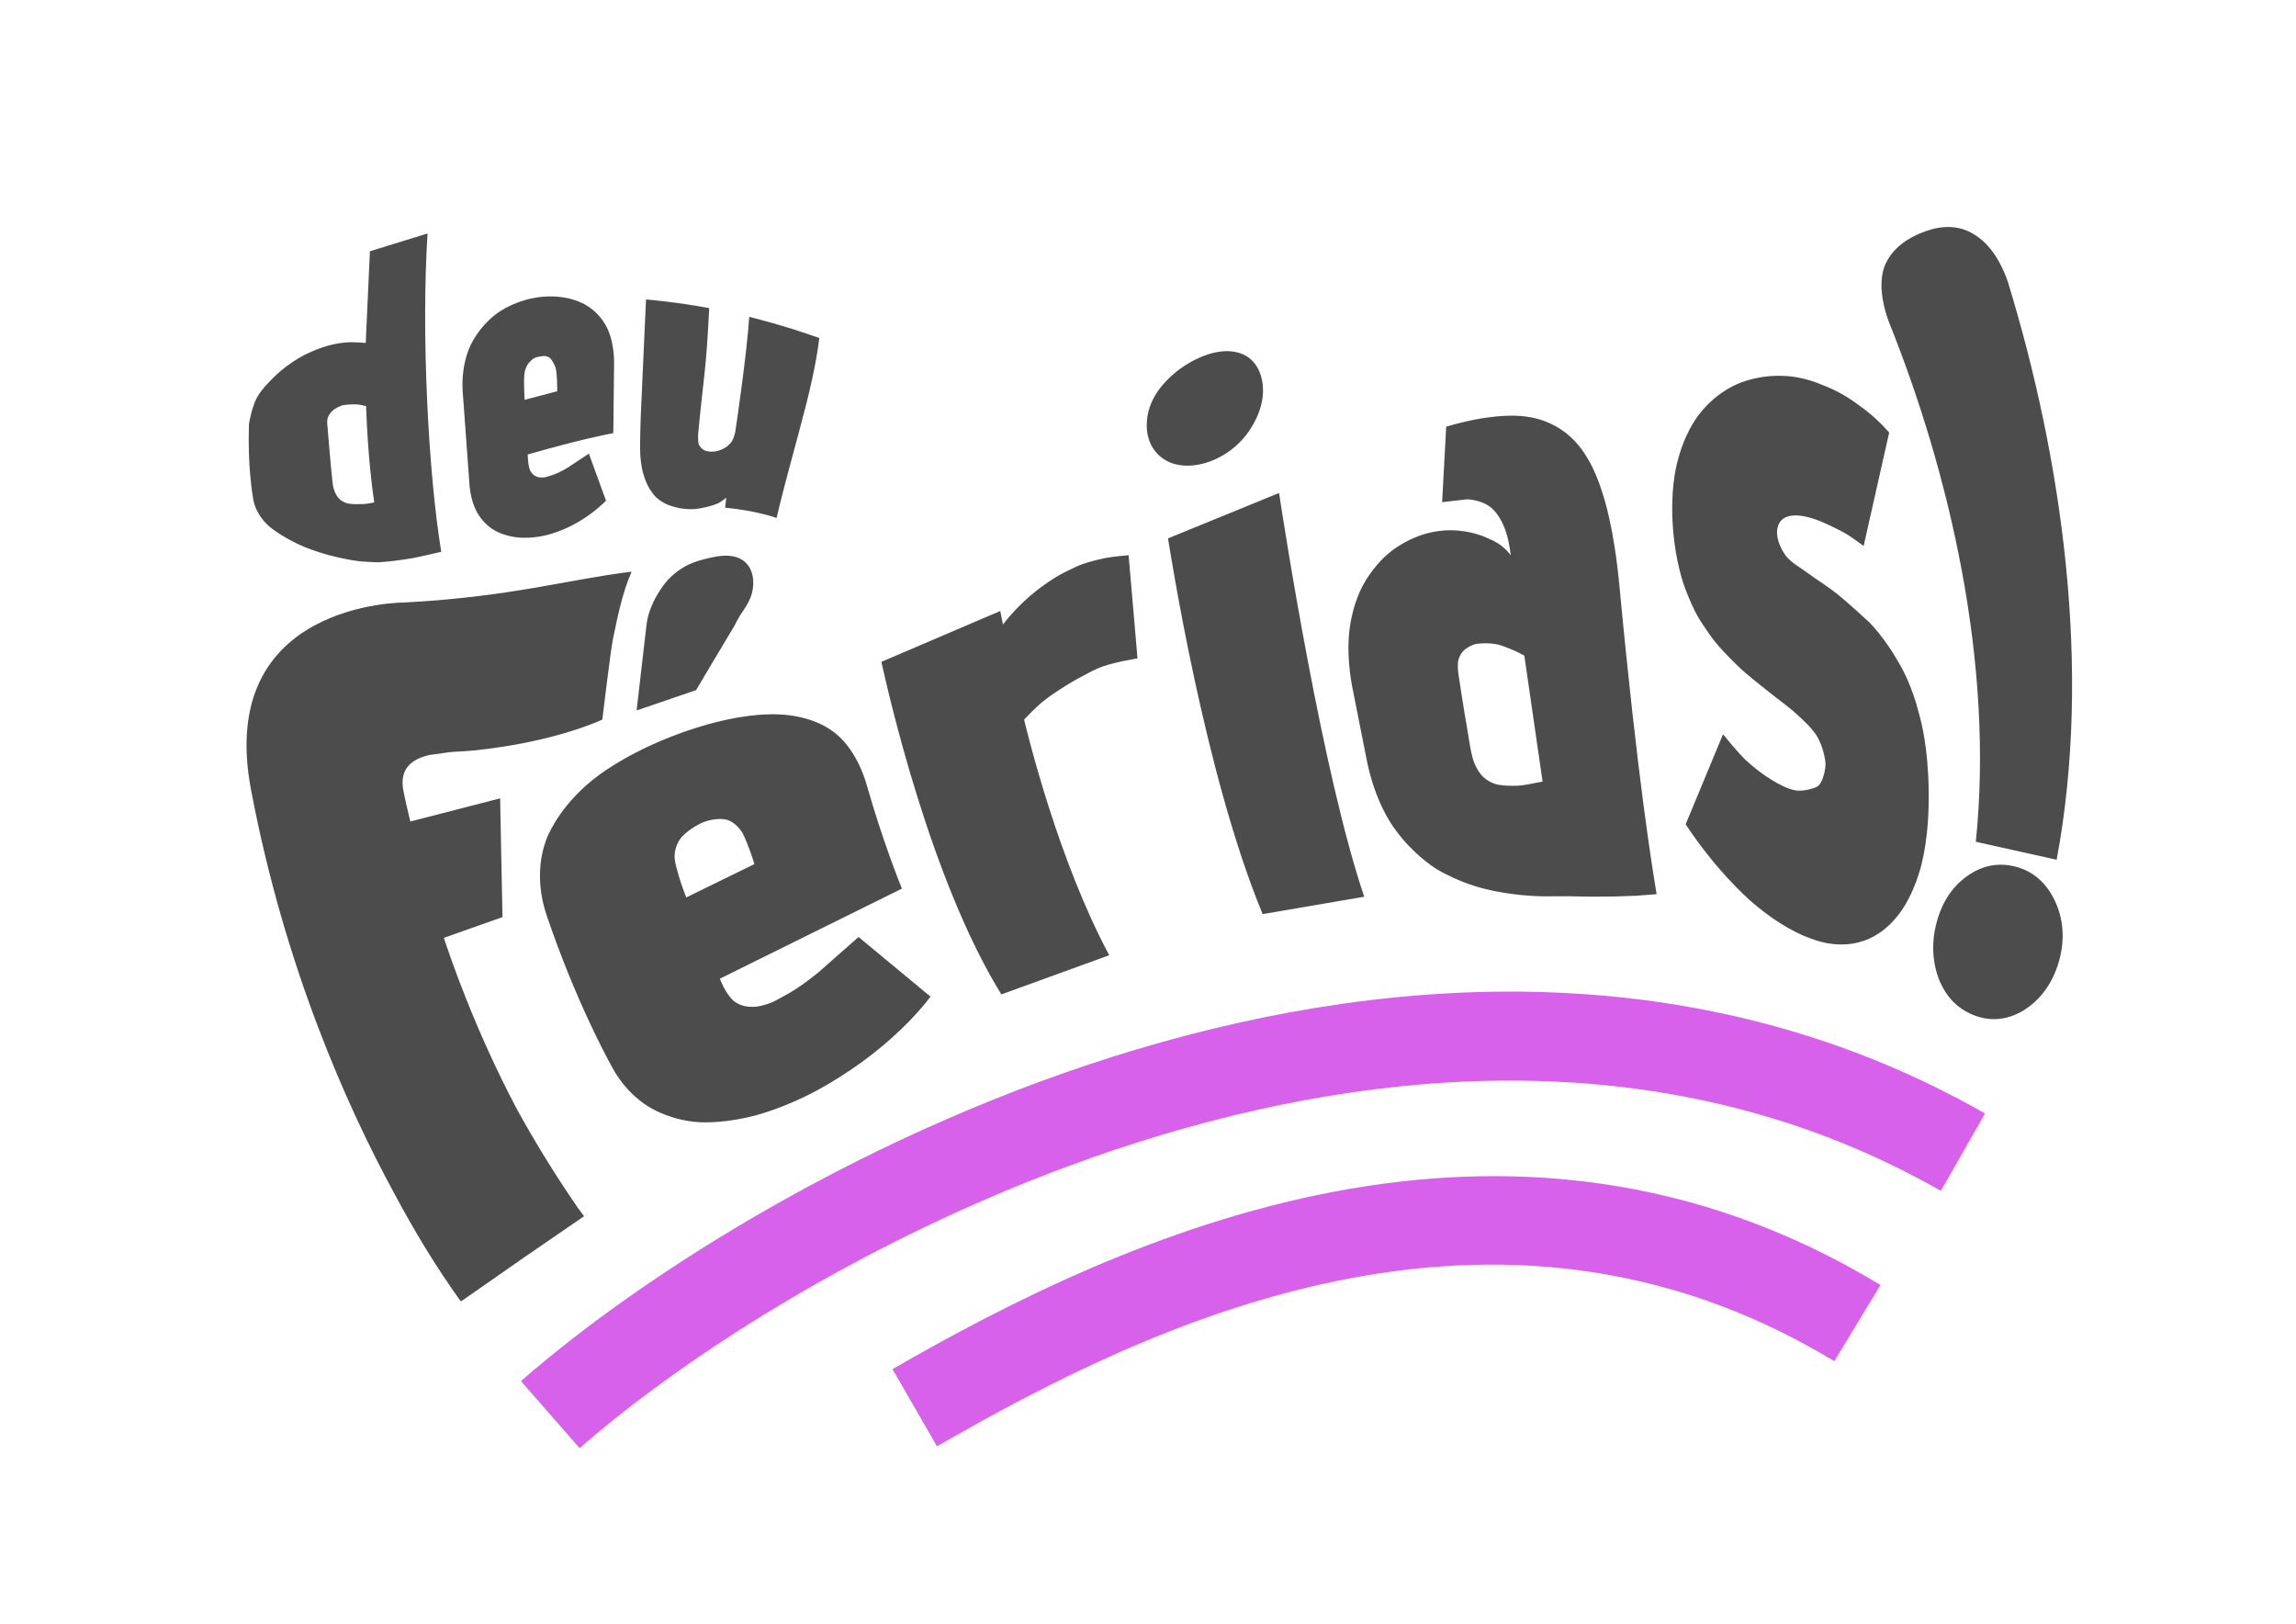 <?xml version="1.0" encoding="UTF-8" standalone="no"?>
<!DOCTYPE svg PUBLIC "-//W3C//DTD SVG 1.1//EN" "http://www.w3.org/Graphics/SVG/1.1/DTD/svg11.dtd">
<svg width="100%" height="100%" viewBox="0 0 3508 2481" version="1.1" xmlns="http://www.w3.org/2000/svg" xmlns:xlink="http://www.w3.org/1999/xlink" xml:space="preserve" xmlns:serif="http://www.serif.com/" style="fill-rule:evenodd;clip-rule:evenodd;stroke-linejoin:round;stroke-miterlimit:2;">
    <g transform="matrix(1,0,0,1,-7921.34,-9540.69)">
        <g id="MagentaCurvasContorno" transform="matrix(1,0,0,1,4205.14,9540.69)">
            <rect x="3716.21" y="0" width="3507.87" height="2480.32" style="fill:none;"/>
            <g transform="matrix(18.858,0,0,18.858,-14884,-17427.2)">
                <path d="M1018.31,1020.87C1014.41,1013.72 1009.38,1002.43 1006.67,988.12C1003.76,972.83 1019.14,972.932 1019.14,972.932C1027.76,972.472 1032.43,971.049 1037.5,970.438C1036.76,972.135 1036.36,974.082 1035.98,975.955C1035.8,976.824 1035.13,982.418 1035.13,982.418C1035.13,982.418 1031.35,984.243 1024.71,984.922C1024.24,984.97 1023.68,984.992 1023.09,985.031L1022.77,985.058L1021.1,985.289C1019.74,985.616 1018.69,986.343 1019,988.12C1019.08,988.575 1019.5,990.393 1019.57,990.676L1026.85,988.8L1027.04,998.396L1027.03,998.399L1027.03,998.424L1022.29,1000.1C1022.75,1001.48 1024.72,1007.38 1028.19,1013.94C1029.71,1016.72 1031.36,1019.37 1033.12,1021.93C1033.29,1022.17 1033.47,1022.41 1033.65,1022.65L1028.83,1025.96L1023.71,1029.53C1023.71,1029.53 1023.7,1029.52 1023.69,1029.5L1023.65,1029.53C1021.67,1026.78 1019.9,1023.85 1018.31,1020.87ZM1038.71,974.75C1038.88,973.128 1040.05,971.412 1040.71,970.832C1041.4,970.236 1042.08,969.632 1044.33,969.219C1046.55,968.811 1047.36,970.046 1047.36,971.341C1047.36,972.636 1046.58,973.5 1046.3,973.965C1046.26,974.03 1046.17,974.195 1046.03,974.43C1045.95,974.597 1045.87,974.774 1045.75,974.959L1043.59,978.573C1043.09,979.415 1042.73,980.032 1042.73,980.032L1037.93,981.672C1037.93,981.672 1037.93,981.662 1037.93,981.643L1037.91,981.65L1038.71,974.75ZM1045.13,1004.4C1045.32,1004.7 1045.55,1005.03 1045.8,1005.23C1046.05,1005.43 1046.36,1005.56 1046.67,1005.63C1047,1005.7 1047.41,1005.71 1047.76,1005.65C1048.18,1005.57 1048.74,1005.42 1049.17,1005.18C1049.98,1004.72 1050.71,1004.45 1052.62,1002.91L1055.89,1000.03L1061.72,1004.86C1061.44,1005.23 1060.17,1006.92 1057.69,1008.97C1057.29,1009.3 1055.24,1011.01 1052.33,1012.56C1050,1013.79 1048.05,1014.34 1047.66,1014.45C1045.27,1015.11 1043.44,1015.05 1043.07,1015.04C1040.83,1014.92 1039.28,1014.01 1038.99,1013.84C1038.68,1013.66 1037.08,1012.73 1035.9,1010.54C1035.39,1009.6 1032.94,1005.09 1030.63,998.311C1029.46,994.878 1030.48,992.407 1030.67,991.935C1030.88,991.459 1031.91,989.1 1034.82,986.94C1035.31,986.58 1037.64,984.88 1041.61,983.465C1045.47,982.086 1047.95,982.015 1048.52,981.999C1048.94,981.979 1051.59,981.857 1053.64,983.255C1055.65,984.583 1056.42,987.268 1056.54,987.674C1057.86,992.286 1059.14,995.452 1059.4,996.114L1044.65,1003.41C1044.65,1003.41 1044.94,1004.1 1045.13,1004.4ZM1047.02,992.856C1046.83,992.392 1046.62,991.729 1046.31,991.339C1046.01,990.965 1045.6,990.607 1045.12,990.511C1044.63,990.41 1043.88,990.508 1043.32,990.731C1042.73,990.966 1041.96,991.486 1041.57,991.923C1041.23,992.307 1041.03,992.841 1040.99,993.354C1040.95,993.889 1041.18,994.554 1041.34,995.133C1041.49,995.709 1041.93,996.825 1041.93,996.825L1047.45,994.126C1047.45,994.126 1047.19,993.269 1047.02,992.856ZM1078.49,977.466C1078.49,977.466 1076.89,977.705 1075.71,978.104C1075.12,978.301 1074.58,978.607 1074.04,978.896C1073.47,979.194 1072.88,979.536 1072.33,979.894C1071.78,980.251 1071.22,980.62 1070.72,981.042C1070.21,981.463 1069.3,982.422 1069.3,982.422C1069.69,984 1072.11,993.87 1076.2,1001.51L1067.46,1004.68C1061.65,995.286 1058.24,979.978 1057.74,977.742L1067.37,973.623L1067.59,974.715C1067.78,974.473 1068.75,973.204 1070.27,972.001C1071.86,970.769 1072.59,970.487 1073.5,970.046C1074.22,969.703 1075.07,969.511 1075.78,969.355C1076.43,969.21 1077.77,969.104 1077.77,969.104L1078.49,977.466ZM1088.63,998.178C1083.89,986.756 1081.15,968.793 1080.96,967.741L1089.96,964.064C1090.36,966.706 1093.47,986.793 1096.86,996.769L1088.63,998.178ZM1083.19,953.25C1085.19,952.261 1086.41,952.624 1086.68,952.705C1086.91,952.767 1088.25,953.127 1088.59,954.993C1088.65,955.287 1088.92,956.761 1087.78,958.643C1087.62,958.926 1086.72,960.485 1084.74,961.356C1082.78,962.218 1081.43,961.71 1081.17,961.609C1080.95,961.52 1079.63,960.979 1079.31,959.332C1079.26,959.058 1078.97,957.592 1080.06,955.929C1080.24,955.656 1081.21,954.228 1083.19,953.25ZM1108.73,969.108C1108.55,967.519 1108.17,966.744 1108.08,966.555C1107.6,965.511 1107.02,965.151 1106.89,965.071C1106.77,964.997 1106.18,964.63 1105.2,964.575L1103.17,964.807L1103.5,958.694C1106.91,957.67 1108.95,957.791 1109.43,957.819C1111.92,957.967 1113.31,959.277 1113.57,959.523C1113.88,959.798 1115.21,960.994 1116.13,963.974C1116.33,964.566 1117.09,966.888 1117.54,971.637C1119.01,987.268 1120.22,994.582 1120.55,996.563L1118.89,996.689L1117.1,996.751L1115.24,996.763L1113.3,996.731L1111.24,996.735C1108.97,996.684 1107.15,996.258 1106.81,996.176C1106.46,996.096 1104.64,995.67 1102.7,994.513C1102.38,994.309 1100.74,993.247 1099.32,991.255C1099.05,990.883 1097.81,989.152 1097.12,985.978L1095.86,979.631C1095.4,977.06 1095.63,975.339 1095.69,974.969C1095.97,972.907 1096.71,971.617 1096.86,971.353C1097.75,969.805 1098.82,968.958 1099.03,968.792C1100.38,967.749 1101.71,967.396 1101.96,967.329C1103.27,966.981 1104.34,967.096 1104.55,967.118C1105.88,967.242 1106.79,967.685 1106.97,967.774C1108.09,968.217 1108.62,968.964 1108.73,969.108ZM1109.83,977.238C1109.83,977.238 1109.26,976.927 1108.96,976.805C1108.58,976.651 1108.03,976.401 1107.55,976.312C1107.08,976.223 1106.47,976.221 1106.11,976.269C1105.84,976.28 1105.57,976.398 1105.35,976.52C1105.13,976.64 1104.91,976.798 1104.77,977C1104.62,977.203 1104.5,977.471 1104.46,977.734C1104.42,978.043 1104.45,978.485 1104.51,978.855C1104.67,980.009 1105.24,983.46 1105.45,984.657C1105.54,985.125 1105.64,985.631 1105.82,986.036C1105.99,986.422 1106.23,986.814 1106.52,987.085C1106.82,987.357 1107.2,987.569 1107.59,987.667C1108.06,987.782 1108.77,987.795 1109.3,987.775C1109.79,987.756 1110.43,987.6 1110.77,987.544C1110.95,987.515 1111.31,987.444 1111.31,987.444L1109.83,977.238ZM1137.32,968.362C1137.32,968.362 1136.45,967.699 1135.99,967.422C1135.48,967.119 1134.85,966.814 1134.26,966.545C1132.29,965.641 1130.84,965.652 1130.43,966.618C1130.07,967.466 1130.56,968.535 1131.02,969.151C1131.43,969.694 1132.21,970.115 1132.83,970.572C1133.52,971.087 1134.43,971.641 1135.18,972.242C1136,972.899 1137.75,974.511 1137.75,974.511C1137.98,974.743 1139.06,975.862 1140.14,977.764C1140.34,978.086 1141.22,979.568 1141.86,982.124C1141.98,982.588 1142.54,984.653 1142.59,988.078C1142.66,991.886 1142.04,994.057 1141.9,994.559C1141.16,997.096 1140.13,998.266 1139.89,998.533C1138.68,999.977 1137.33,1000.35 1137.06,1000.42C1136.81,1000.5 1135.51,1000.88 1133.76,1000.39C1133.26,1000.25 1131.08,999.647 1128.2,997.142C1127.71,996.704 1125.31,994.549 1122.9,990.903L1125.93,983.604C1125.93,983.604 1127.11,985.076 1127.76,985.69C1128.39,986.289 1129.17,986.875 1129.84,987.285C1130.44,987.656 1131.18,988.052 1131.79,988.151C1132.36,988.244 1133.12,988.054 1133.49,987.882C1133.78,987.751 1133.93,987.409 1134.03,987.115C1134.15,986.758 1134.28,986.2 1134.21,985.743C1134.13,985.183 1133.9,984.349 1133.53,983.751C1133.14,983.122 1132.48,982.512 1131.88,981.963C1131.23,981.363 1130.36,980.764 1129.61,980.151C1128.82,979.503 1127.9,978.828 1127.13,978.076C1126.33,977.293 1125.45,976.421 1124.79,975.453C1124.08,974.419 1123.66,973.871 1122.89,971.875C1122.75,971.502 1122.1,969.773 1121.88,966.995C1121.64,963.959 1122.1,962.086 1122.2,961.672C1122.77,959.292 1123.76,957.999 1123.97,957.725C1125.24,956.057 1126.74,955.391 1127.03,955.263C1127.32,955.131 1128.86,954.45 1131.04,954.587C1131.29,954.603 1132.56,954.683 1134.04,955.338C1134.3,955.433 1135.59,955.921 1136.97,956.977C1138.34,957.94 1139.22,958.975 1139.39,959.174L1137.32,968.362ZM1022.08,968.827C1022.08,968.827 1021.27,969.018 1020.88,969.103C1020.52,969.184 1020.13,969.271 1019.78,969.337C1019.44,969.399 1019.09,969.448 1018.75,969.495C1018.42,969.541 1018.08,969.587 1017.74,969.616C1017.4,969.645 1017.04,969.696 1016.69,969.671C1016.07,969.627 1015.55,969.679 1014.04,969.349C1013.79,969.3 1012.58,969.06 1011.02,968.446C1009.39,967.756 1008.46,967.019 1008.25,966.861C1007.06,965.871 1006.88,964.761 1006.84,964.547C1006.76,964.068 1006.39,961.792 1006.5,958.495C1006.51,958.319 1006.77,957.031 1007.12,956.388C1007.47,955.734 1008.07,955.111 1008.63,954.573C1009.19,954.034 1009.85,953.544 1010.5,953.157C1011.13,952.78 1011.87,952.467 1012.5,952.252C1013.09,952.055 1013.74,951.924 1014.32,951.867C1014.86,951.812 1015.96,951.906 1015.96,951.906L1016.3,944.482L1020.97,943.041C1020.45,951.141 1021.03,962.478 1022.08,968.827ZM1015.99,957.03C1015.99,957.03 1015.51,956.902 1015.27,956.889C1014.98,956.873 1014.48,956.897 1014.22,956.933C1014.04,956.958 1013.87,957.031 1013.71,957.11C1013.55,957.19 1013.39,957.288 1013.26,957.411C1013.13,957.536 1013,957.696 1012.93,957.86C1012.85,958.024 1012.83,958.215 1012.84,958.395C1012.9,959.298 1013.17,962.333 1013.28,963.279C1013.31,963.552 1013.4,963.849 1013.5,964.073C1013.6,964.279 1013.73,964.48 1013.91,964.622C1014.09,964.764 1014.34,964.884 1014.58,964.926C1014.9,964.982 1015.48,964.974 1015.82,964.957C1016.1,964.944 1016.65,964.827 1016.65,964.827C1016.56,964.208 1016.13,961.262 1015.99,957.03ZM1029.13,961.61C1029.16,961.814 1029.2,962.049 1029.27,962.213C1029.34,962.358 1029.44,962.497 1029.56,962.593C1029.68,962.689 1029.84,962.766 1029.99,962.79C1030.17,962.817 1030.42,962.823 1030.62,962.757C1031.01,962.627 1031.34,962.592 1032.32,962.013L1034.04,960.875L1035.43,964.687C1035.27,964.846 1034.46,965.658 1033.21,966.397C1031.93,967.155 1030.78,967.434 1030.56,967.488C1029.48,967.748 1028.6,967.69 1028.43,967.679C1027.4,967.601 1026.67,967.236 1026.53,967.165C1026.39,967.092 1025.66,966.709 1025.1,965.833C1025,965.672 1024.52,964.929 1024.38,963.556L1023.81,955.756C1023.7,953.558 1024.4,952.188 1024.55,951.909C1025.41,950.274 1026.64,949.476 1026.87,949.325C1027.11,949.174 1028.37,948.369 1030.18,948.179C1031.96,947.992 1033.12,948.509 1033.35,948.613C1033.56,948.701 1034.69,949.181 1035.42,950.51C1035.55,950.74 1036.12,951.766 1036.08,953.749L1036.02,959.214C1035.45,959.321 1033.42,959.708 1029.08,960.945C1029.08,960.945 1029.1,961.399 1029.13,961.61ZM1031.46,954.966C1031.46,954.966 1031.43,954.202 1031.34,953.904C1031.26,953.639 1030.99,953.223 1030.94,953.18C1030.89,953.132 1030.67,952.881 1030.14,952.996C1029.55,953.085 1029.47,953.231 1029.26,953.436C1029.04,953.641 1028.92,953.938 1028.85,954.227C1028.77,954.551 1028.79,955.381 1028.79,955.381L1028.83,956.517L1031.48,955.819L1031.46,954.966ZM1045.17,964.445C1045.17,964.445 1044.77,964.78 1044.53,964.888C1044.25,965.017 1043.84,965.141 1043.48,965.22C1043.12,965.301 1042.73,965.374 1042.35,965.375C1041.95,965.376 1041.5,965.332 1041.1,965.227C1040.69,965.123 1040.28,964.985 1039.93,964.75C1039.59,964.515 1039.42,964.416 1039.02,963.816C1038.94,963.706 1038.62,963.209 1038.39,962.289C1038.35,962.112 1038.16,961.338 1038.19,960.024C1038.2,959.239 1038.22,958.455 1038.25,957.671C1038.38,954.575 1038.54,951.482 1038.67,948.386C1039.08,948.422 1041.19,948.603 1043.79,949.088C1043.53,954.307 1043.38,954.186 1042.89,959.312C1042.89,959.312 1042.87,959.889 1042.94,960.098C1043.01,960.289 1043.16,960.463 1043.33,960.566C1043.5,960.669 1043.74,960.708 1043.95,960.716C1044.16,960.725 1044.39,960.685 1044.6,960.617C1044.81,960.548 1045.04,960.433 1045.22,960.3C1045.39,960.17 1045.55,960.007 1045.66,959.821C1045.77,959.633 1045.89,959.171 1045.89,959.171C1046.01,958.424 1046.86,952.601 1047.03,949.793C1047.49,949.907 1049.89,950.503 1052.71,951.509C1052.65,951.965 1052.44,953.822 1051.58,957.139C1050.82,960.123 1049.95,963.083 1049.25,966.084C1048.93,965.975 1047.44,965.478 1045.08,965.253L1045.17,964.445ZM1139.35,950.161C1139.06,949.358 1138.44,947.444 1138.98,945.784C1139.6,944.107 1141.16,943.334 1141.93,943.017C1142.97,942.584 1144.57,942.153 1146.08,943.006C1147.8,943.921 1148.63,945.896 1148.99,946.904C1153.37,961.176 1155.86,978.286 1152.96,993.771L1146.41,992.317C1147.9,977.9 1144.29,962.449 1139.35,950.161ZM1149.53,994.307C1151.08,994.676 1152.13,995.681 1152.78,997.026C1153.51,998.513 1153.65,1000.21 1153.15,1001.99C1152.64,1003.79 1151.63,1005.14 1150.26,1005.99C1149.13,1006.66 1147.73,1006.98 1146.16,1006.33C1144.44,1005.62 1143.71,1004.23 1143.37,1003.32C1142.67,1001.33 1143.02,999.609 1143.25,998.79C1143.51,997.84 1144.09,996.285 1145.63,995.151C1146.44,994.554 1147.76,993.884 1149.53,994.307Z" style="fill:rgb(76,76,76);"/>
            </g>
            <g transform="matrix(1,0,0,1,-3091.32,-3935.57)">
                <path d="M7693.07,6147.83L7603.43,6045.38C7791.51,5880.83 8139.28,5659.64 8543.54,5538.81C8953.72,5416.2 9420.89,5397.3 9840.35,5636.54L9772.91,5754.78C9387.97,5535.23 8958.94,5556.72 8582.52,5669.23C8200.17,5783.52 7870.95,5992.2 7693.07,6147.83Z" style="fill:rgb(215,97,234);"/>
            </g>
            <g transform="matrix(1,0,0,1,-3091.32,-3623.27)">
                <path d="M8239.11,5832.71L8171.12,5714.78C8525.03,5510.74 9108.76,5239.69 9680.64,5586.26L9610.08,5702.67C9090.25,5387.64 8560.82,5647.24 8239.11,5832.71Z" style="fill:rgb(215,97,234);"/>
            </g>
        </g>
    </g>
</svg>
